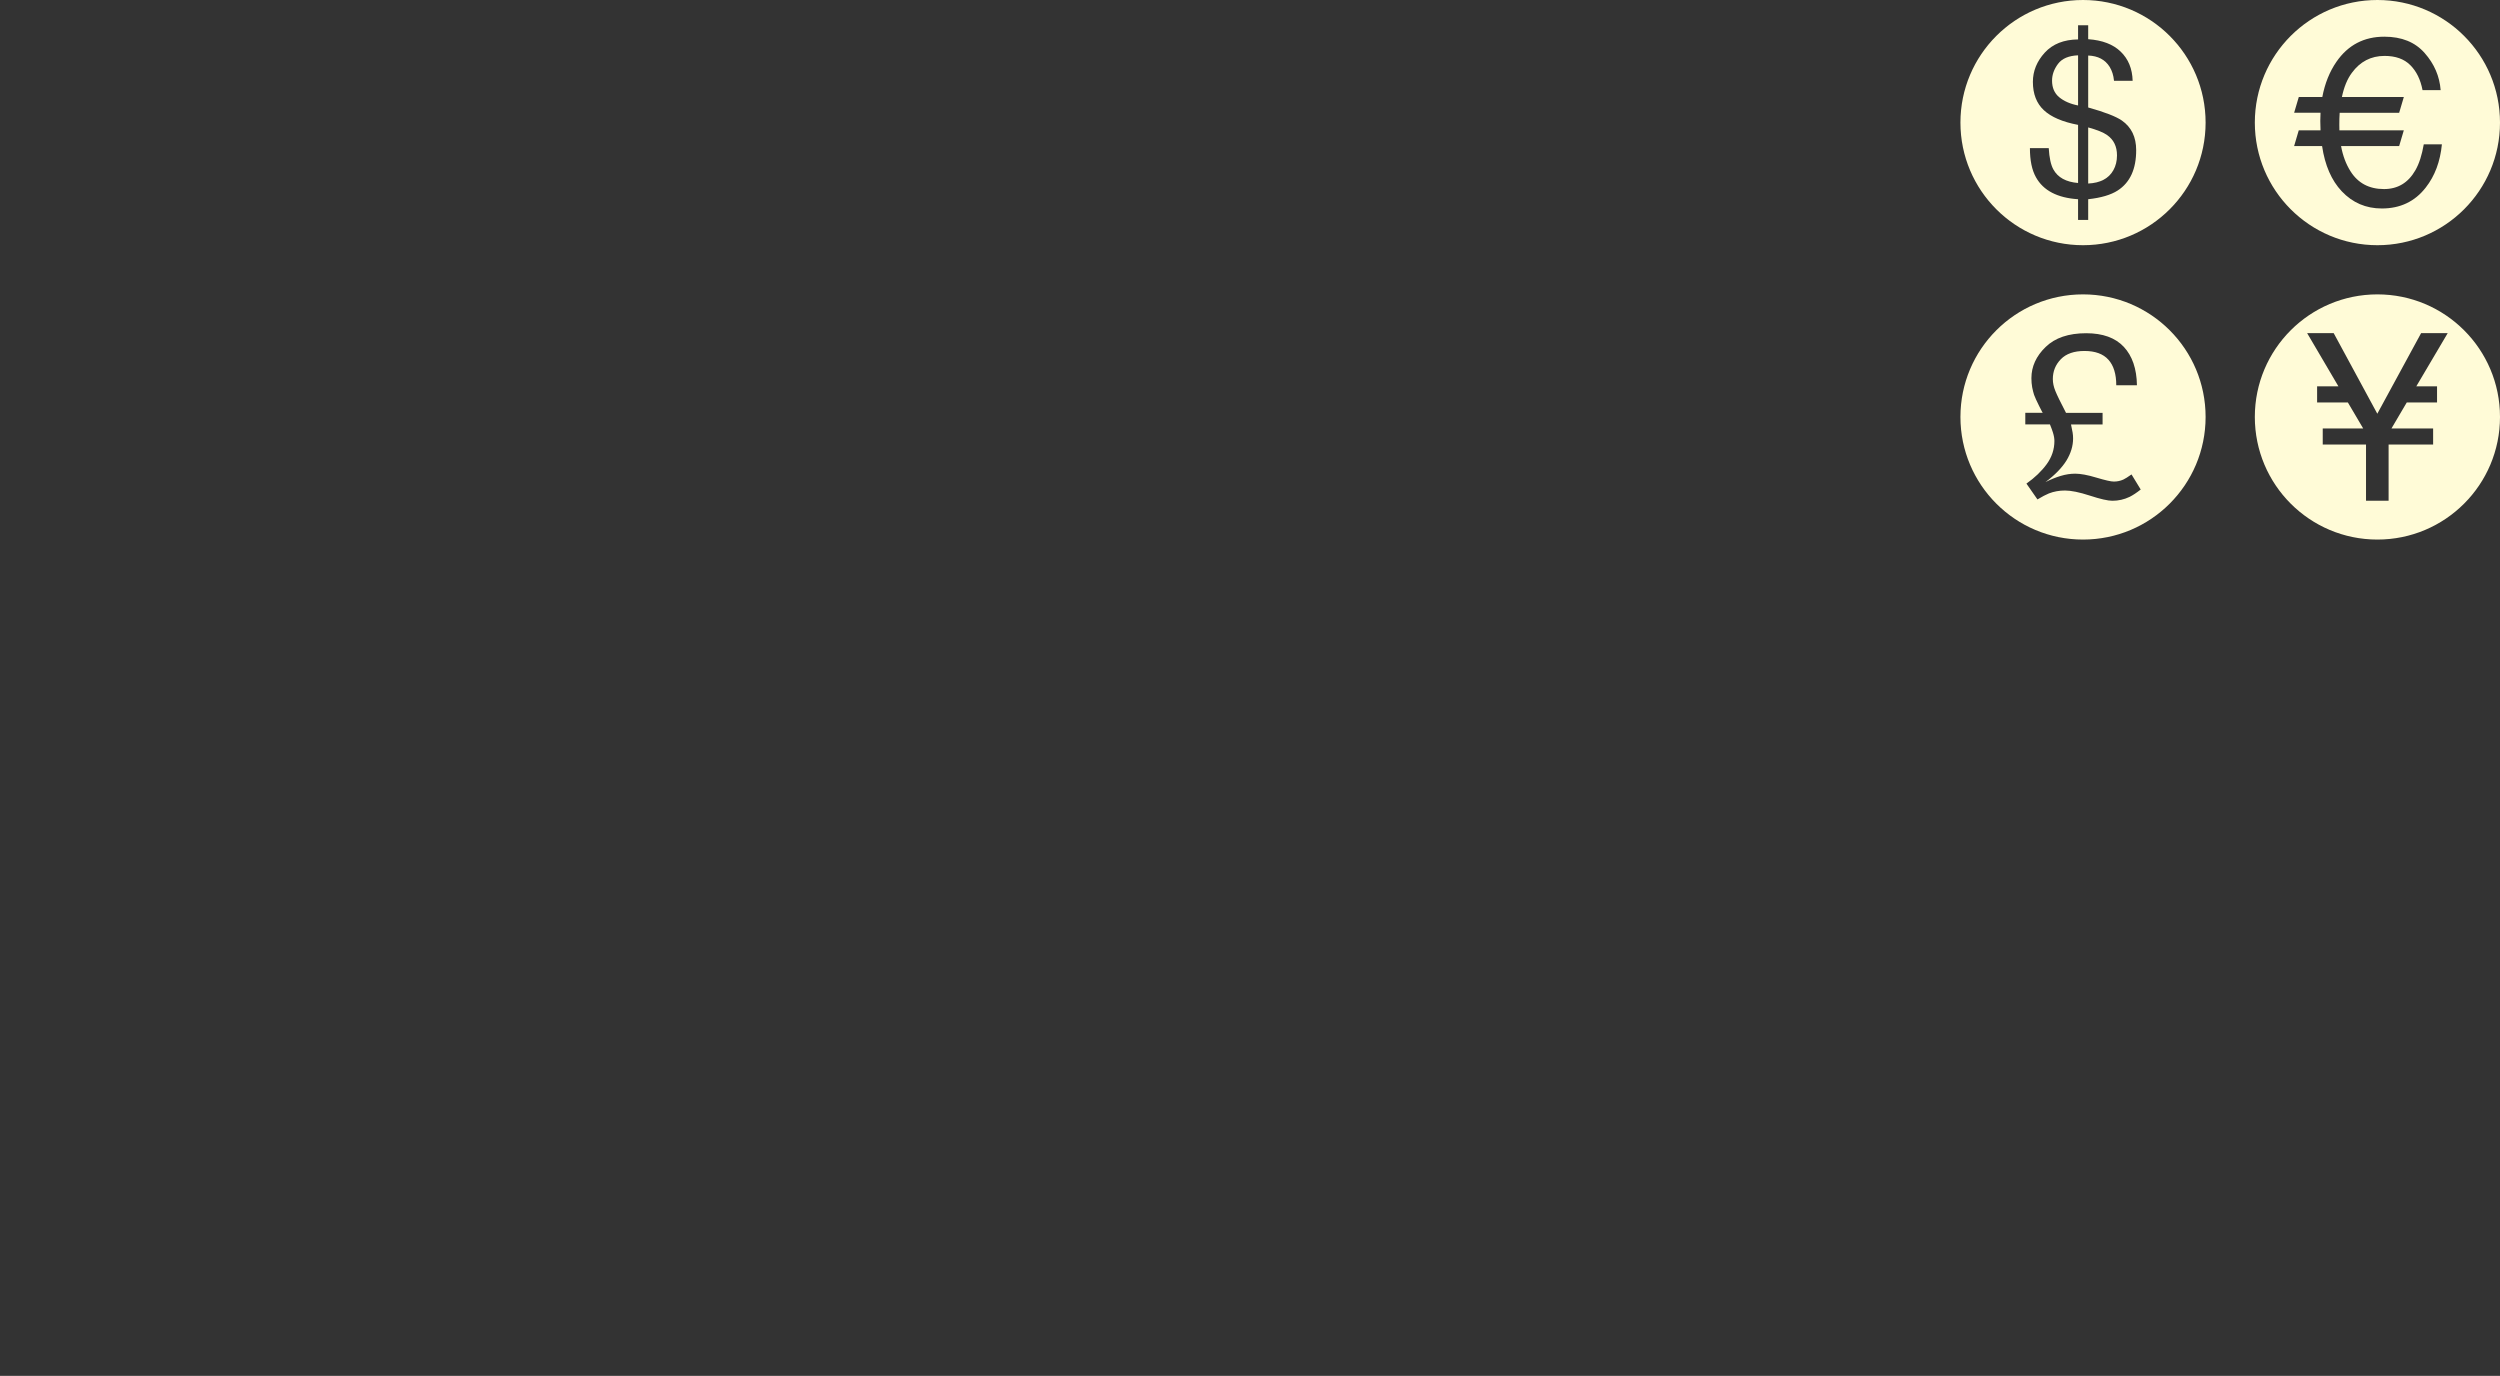 <svg width="278" height="153" viewBox="0 0 278 153" fill="none" xmlns="http://www.w3.org/2000/svg">
<rect x="0" y="0" width="278" height="153" fill="#333333" stroke="none"/>
<path d="M234.316 15.023C233.901 14.725 233.194 14.439 232.207 14.169V20.409C233.559 20.344 234.491 19.85 235.008 18.925C235.276 18.45 235.41 17.9 235.41 17.275C235.41 16.29 235.047 15.538 234.316 15.023Z" fill="#FFFBD7"/>
<path d="M228.851 7.103C228.408 7.696 228.189 8.317 228.189 8.965C228.189 9.748 228.447 10.359 228.971 10.802C229.5 11.243 230.199 11.555 231.081 11.728V6.152C230.04 6.196 229.297 6.508 228.851 7.103Z" fill="#FFFBD7"/>
<path d="M231.632 0C224.1 0 218 6.104 218 13.634C218 21.164 224.104 27.267 231.632 27.267C239.16 27.267 245.263 21.164 245.263 13.634C245.263 6.104 239.164 0 231.632 0ZM235.49 21.182C234.734 21.672 233.64 21.997 232.207 22.154V24.455H231.08V22.154C228.784 22.004 227.219 21.189 226.398 19.71C225.948 18.909 225.727 17.831 225.727 16.472H227.82C227.882 17.556 228.058 18.346 228.337 18.844C228.833 19.737 229.742 20.238 231.081 20.349V13.886C229.369 13.56 228.099 13.02 227.282 12.258C226.466 11.499 226.057 10.447 226.057 9.104C226.057 7.901 226.498 6.819 227.377 5.855C228.261 4.89 229.496 4.401 231.081 4.385V2.806H232.207V4.359C233.786 4.47 234.988 4.932 235.826 5.749C236.67 6.565 237.114 7.643 237.15 8.984H235.078C235.023 8.384 234.861 7.867 234.591 7.431C234.09 6.632 233.297 6.212 232.207 6.176V11.952C234.044 12.464 235.286 12.947 235.943 13.396C237.012 14.139 237.543 15.24 237.543 16.694C237.549 18.798 236.861 20.294 235.49 21.182Z" fill="#FFFBD7"/>
<path d="M231.632 32.735C224.097 32.735 218 38.841 218 46.366C218 53.896 224.104 60 231.632 60C239.16 60 245.263 53.896 245.263 46.366C245.264 38.838 239.164 32.735 231.632 32.735ZM236.813 55.251C236.213 55.539 235.574 55.685 234.893 55.685C234.397 55.685 233.564 55.496 232.391 55.112C231.224 54.734 230.303 54.545 229.622 54.545C228.997 54.545 228.399 54.651 227.841 54.867C227.509 55.001 227.089 55.223 226.565 55.537L225.339 53.776C226.267 53.123 227.022 52.398 227.597 51.611C228.167 50.822 228.45 49.964 228.45 49.038C228.45 48.773 228.4 48.466 228.291 48.11C228.222 47.884 228.114 47.582 227.954 47.192H225.213V45.902H227.158C227.158 45.943 227.019 45.685 226.743 45.127C226.463 44.568 226.281 44.162 226.189 43.906C226.11 43.666 226.043 43.386 225.979 43.073C225.921 42.752 225.893 42.411 225.893 42.051C225.893 40.761 226.422 39.602 227.472 38.585C228.517 37.567 230.021 37.055 231.983 37.055C233.827 37.055 235.219 37.56 236.165 38.566C237.108 39.577 237.6 41.003 237.628 42.845H235.329C235.329 41.596 235.038 40.648 234.457 40.002C233.873 39.353 232.987 39.028 231.796 39.028C230.643 39.028 229.763 39.33 229.17 39.939C228.575 40.548 228.275 41.285 228.275 42.152C228.275 42.582 228.37 43.025 228.556 43.477C228.739 43.931 229.133 44.744 229.74 45.909H233.807V47.201H230.296C230.38 47.58 230.44 47.877 230.474 48.094C230.513 48.309 230.527 48.531 230.527 48.761C230.527 49.587 230.28 50.406 229.789 51.212C229.288 52.02 228.512 52.816 227.453 53.612C228.023 53.324 228.584 53.09 229.138 52.925C229.692 52.756 230.234 52.673 230.761 52.673C231.356 52.673 232.147 52.816 233.121 53.112C234.104 53.405 234.741 53.55 235.05 53.55C235.438 53.55 235.791 53.474 236.119 53.326C236.313 53.234 236.62 53.045 237.024 52.756L238.048 54.434C237.593 54.794 237.18 55.068 236.813 55.251Z" fill="#FFFBD7"/>
<path d="M264.369 0C256.836 0 250.737 6.104 250.737 13.634C250.737 21.164 256.841 27.267 264.369 27.267C271.896 27.267 278 21.161 278 13.634C278 6.104 271.896 0 264.369 0ZM269.748 20.848C268.541 22.406 266.91 23.183 264.858 23.183C263.09 23.183 261.609 22.546 260.399 21.268C259.266 20.065 258.533 18.39 258.216 16.242H255.106L255.623 14.49H258.043C258.025 14.153 258.016 13.807 258.016 13.451C258.016 13.147 258.025 12.842 258.043 12.538H255.108L255.627 10.784H258.242C258.526 9.279 259.049 7.975 259.811 6.872C261.101 5.01 262.871 4.08 265.137 4.08C267.066 4.08 268.555 4.684 269.621 5.896C270.692 7.105 271.28 8.481 271.4 10.02H269.386C269.162 8.852 268.71 7.925 268.024 7.242C267.344 6.559 266.39 6.217 265.163 6.217C263.658 6.217 262.44 6.847 261.521 8.107C261.009 8.799 260.647 9.692 260.42 10.787H267.306L266.787 12.54H260.171C260.141 12.96 260.132 13.406 260.132 13.874C260.132 14.087 260.136 14.294 260.141 14.493H267.304L266.785 16.244H260.326C260.524 17.324 260.875 18.259 261.378 19.048C262.204 20.363 263.448 21.024 265.103 21.024C266.626 21.024 267.789 20.329 268.587 18.938C269.012 18.204 269.317 17.241 269.524 16.048H271.539C271.354 17.954 270.761 19.555 269.748 20.848Z" fill="#FFFBD7"/>
<path d="M264.369 32.735C256.836 32.735 250.737 38.841 250.737 46.366C250.737 53.898 256.841 60 264.369 60C271.896 60 278 53.896 278 46.366C278 38.838 271.896 32.735 264.369 32.735ZM270.999 42.962V44.751H267.634L265.931 47.644H270.564V49.433H265.612V55.684H263.101V49.433H258.288V47.644H262.786L261.082 44.751H257.662V42.962H260.032L256.552 37.041H259.504L264.357 46.006L269.229 37.041H272.187L268.691 42.962H270.999Z" fill="#FFFBD7"/>
</svg>
